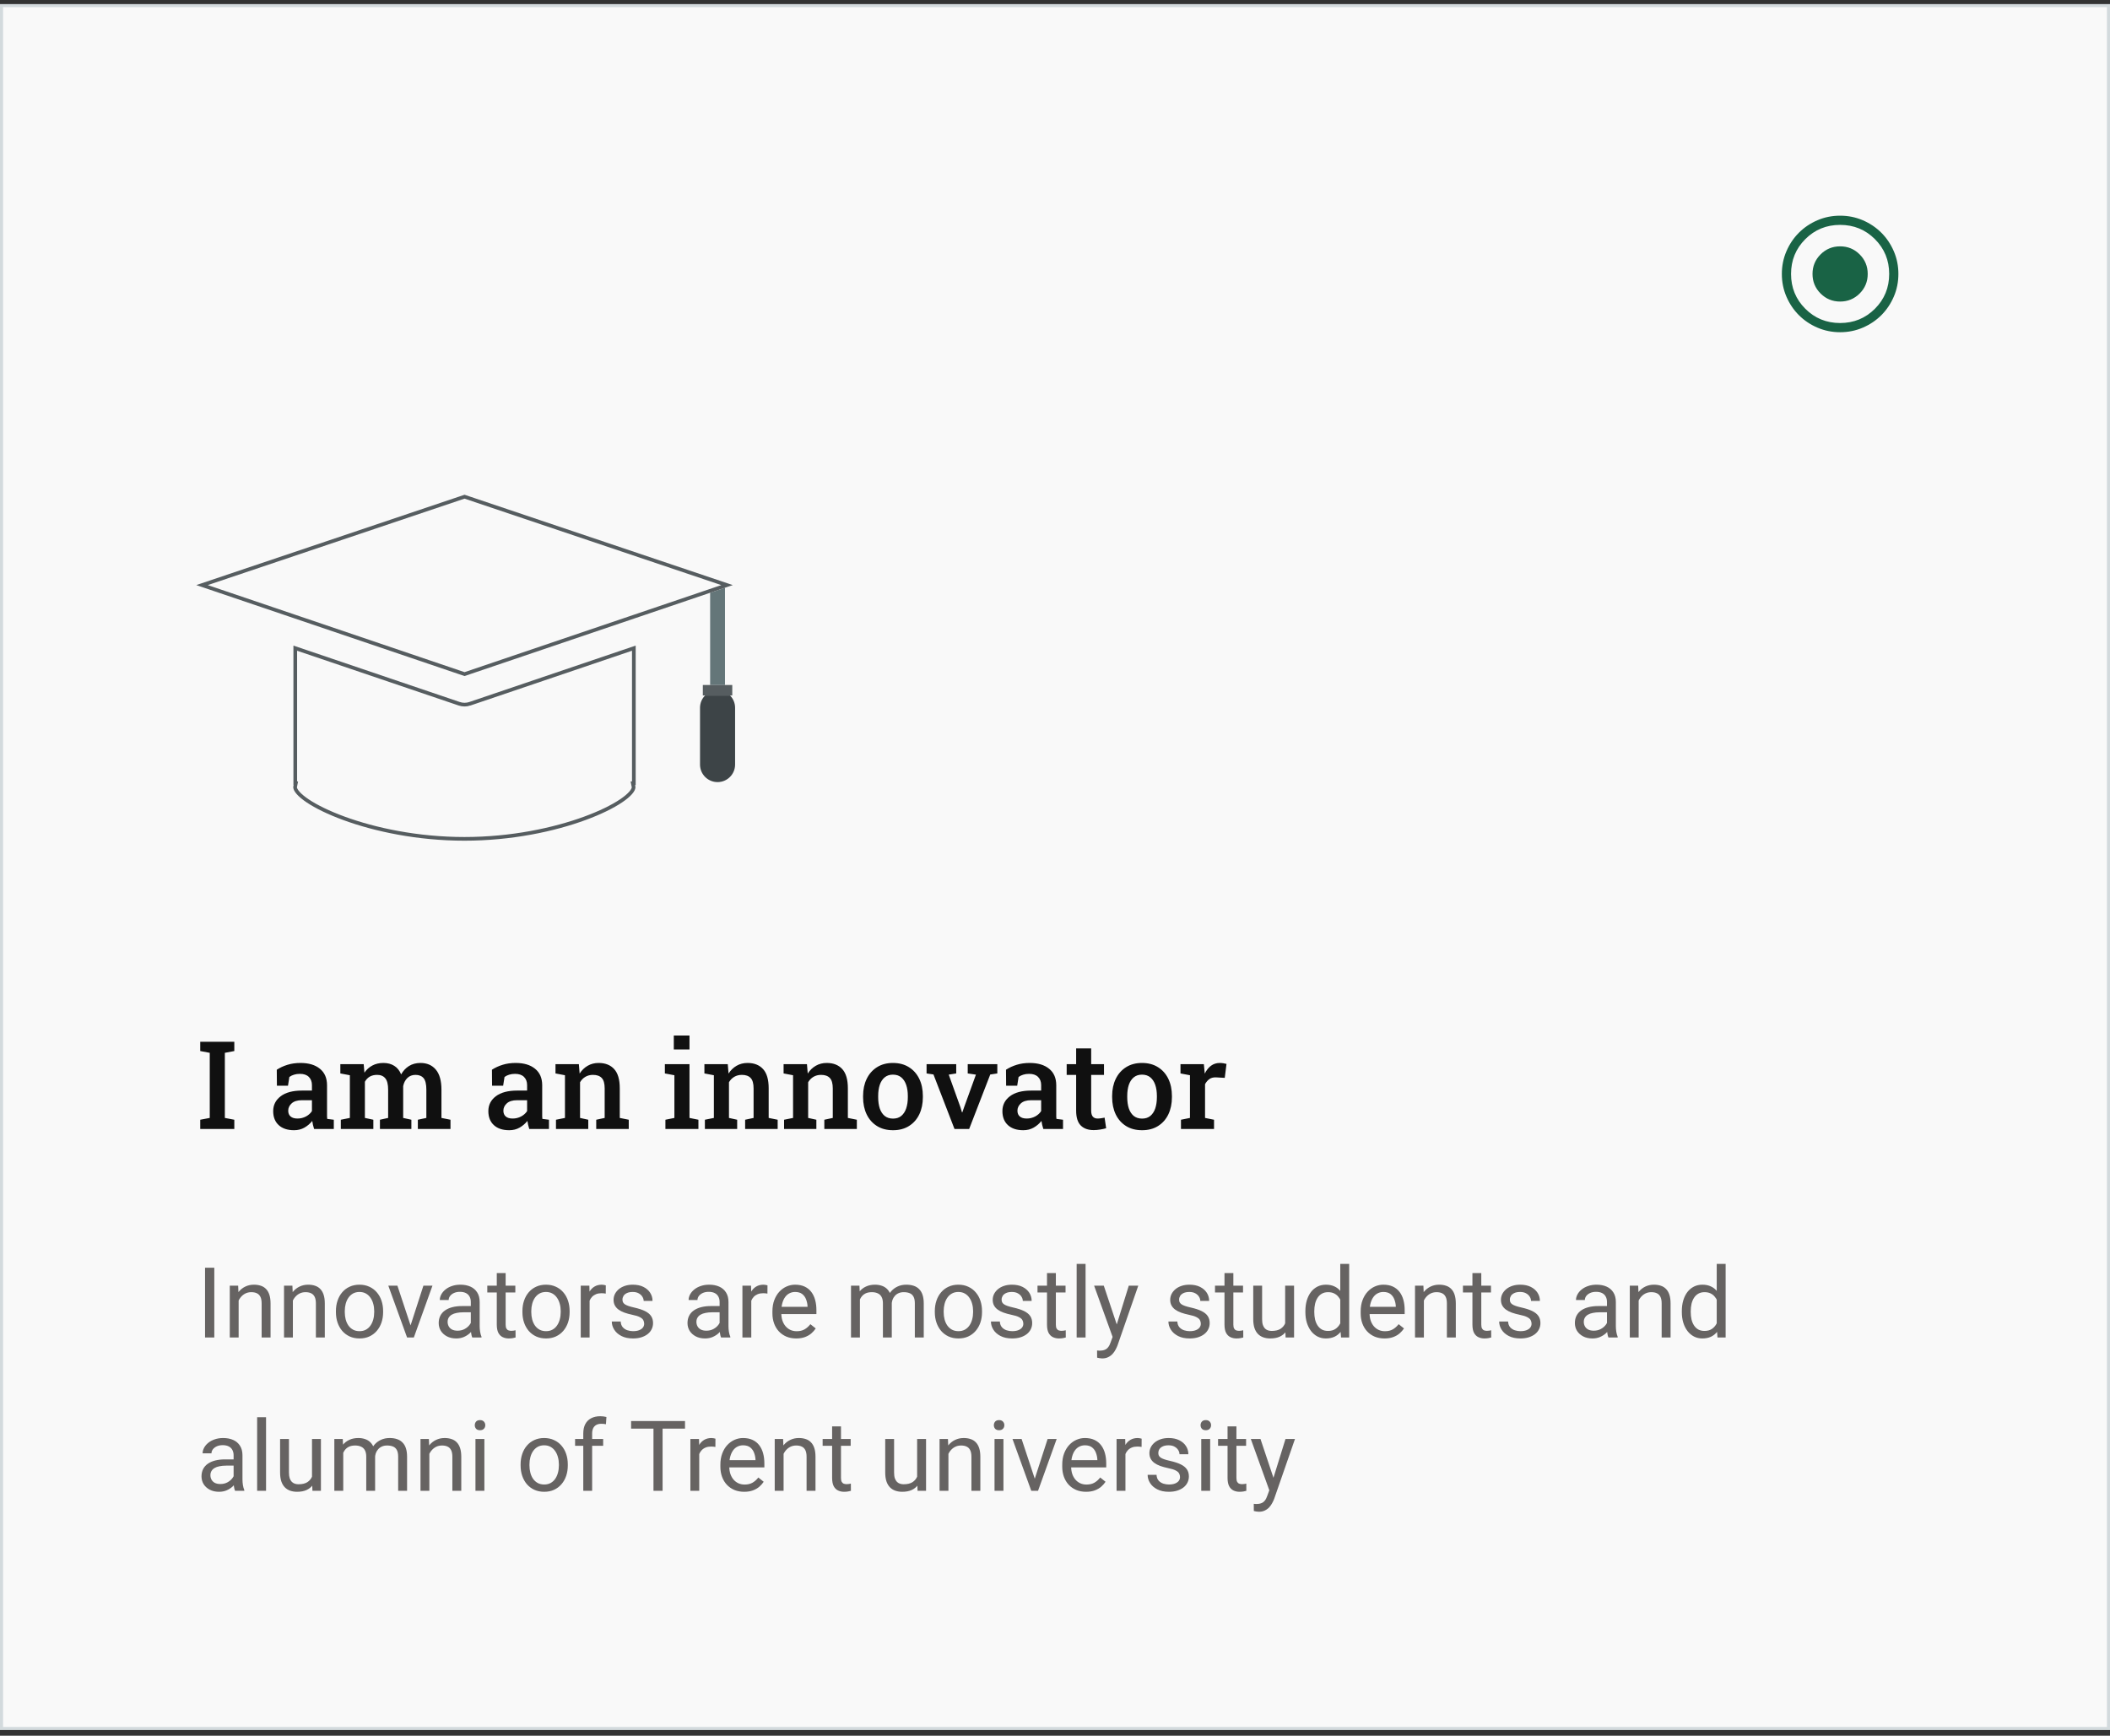 <svg width="344" height="283" viewBox="0 0 344 283" fill="none" xmlns="http://www.w3.org/2000/svg">
<rect x="0" y="0" width="344" height="283" fill="#333333" stroke="none"/>
<rect x="0.25" y="0.916" width="343.5" height="280.904" fill="#F9F9F9"/>
<rect x="0.25" y="0.916" width="343.5" height="280.904" stroke="#D3DADD" stroke-width="0.5"/>
<path d="M300 49.166C301.249 49.166 302.311 48.728 303.187 47.852C304.062 46.976 304.5 45.914 304.5 44.666C304.5 43.417 304.062 42.355 303.187 41.479C302.311 40.603 301.249 40.166 300 40.166C298.751 40.166 297.689 40.603 296.813 41.479C295.938 42.355 295.5 43.417 295.5 44.666C295.5 45.914 295.938 46.976 296.813 47.852C297.689 48.728 298.751 49.166 300 49.166ZM300.002 54.166C298.688 54.166 297.453 53.916 296.297 53.417C295.14 52.919 294.135 52.242 293.28 51.387C292.424 50.532 291.747 49.527 291.248 48.371C290.749 47.216 290.5 45.981 290.5 44.667C290.5 43.353 290.749 42.118 291.248 40.962C291.747 39.806 292.423 38.8 293.278 37.945C294.133 37.09 295.138 36.413 296.294 35.914C297.45 35.415 298.684 35.166 299.998 35.166C301.312 35.166 302.547 35.415 303.703 35.913C304.86 36.412 305.865 37.089 306.72 37.944C307.576 38.799 308.253 39.804 308.752 40.959C309.251 42.115 309.5 43.35 309.5 44.664C309.5 45.978 309.251 47.213 308.752 48.369C308.253 49.525 307.577 50.531 306.722 51.386C305.867 52.241 304.862 52.918 303.706 53.417C302.55 53.916 301.316 54.166 300.002 54.166ZM300 52.666C302.233 52.666 304.125 51.891 305.675 50.34C307.225 48.791 308 46.899 308 44.666C308 42.432 307.225 40.541 305.675 38.99C304.125 37.441 302.233 36.666 300 36.666C297.767 36.666 295.875 37.441 294.325 38.99C292.775 40.541 292 42.432 292 44.666C292 46.899 292.775 48.791 294.325 50.34C295.875 51.891 297.767 52.666 300 52.666Z" fill="#196345"/>
<path d="M118.197 111.683V95.826L115.775 96.647V111.683H118.197Z" fill="#647679"/>
<path d="M48.138 127.708V105.678L74.864 114.741C74.865 114.741 74.865 114.741 74.865 114.741C75.147 114.839 75.444 114.886 75.738 114.886C76.031 114.886 76.326 114.838 76.608 114.742C76.608 114.741 76.608 114.741 76.609 114.741L103.337 105.678V127.708H103.174L103.247 128.068L103.304 128.348C103.294 128.575 103.154 128.886 102.813 129.276C102.465 129.674 101.94 130.115 101.248 130.58C99.863 131.51 97.846 132.509 95.338 133.428C90.325 135.266 83.388 136.769 75.722 136.769C68.054 136.769 61.11 135.266 56.088 133.428C53.576 132.509 51.554 131.51 50.167 130.58C49.472 130.115 48.947 129.673 48.598 129.276C48.255 128.886 48.115 128.574 48.105 128.347L48.161 128.066L48.231 127.708H48.138Z" stroke="#565D60" stroke-width="0.6"/>
<path d="M32.937 95.395L75.736 80.982L118.533 95.395L118.099 95.542L115.678 96.363L115.678 96.363L103.539 100.48L75.736 109.908L47.932 100.48L47.932 100.48L32.937 95.395Z" stroke="#565D60" stroke-width="0.6"/>
<path d="M114.125 115.398V124.656C114.125 126.235 115.404 127.516 116.985 127.516C118.565 127.516 119.845 126.235 119.845 124.656V115.398C119.845 114.616 119.53 113.908 119.022 113.392H114.95C114.442 113.908 114.125 114.616 114.125 115.398Z" fill="#3D4447"/>
<path d="M114.584 111.683V113.392H114.949H119.021H119.384V111.683H118.195H115.774H114.584Z" fill="#565D60"/>
<path d="M32.645 184.069V182.565L34.197 182.272V171.657L32.645 171.364V169.851H38.201V171.364L36.658 171.657V182.272L38.201 182.565V184.069H32.645ZM47.947 184.274C46.873 184.274 46.036 183.998 45.438 183.444C44.839 182.891 44.539 182.129 44.539 181.159C44.539 180.163 44.946 179.356 45.76 178.737C46.574 178.119 47.736 177.81 49.246 177.81H50.857V176.921C50.857 176.361 50.688 175.915 50.35 175.583C50.018 175.251 49.533 175.085 48.895 175.085C48.53 175.085 48.208 175.131 47.928 175.222C47.648 175.306 47.397 175.43 47.176 175.593L46.951 177.019H45.145L45.125 174.411C45.646 174.073 46.225 173.806 46.863 173.61C47.501 173.409 48.211 173.308 48.992 173.308C50.333 173.308 51.388 173.623 52.156 174.255C52.931 174.88 53.318 175.778 53.318 176.95V181.608C53.318 181.752 53.318 181.892 53.318 182.028C53.325 182.165 53.335 182.299 53.348 182.429L54.422 182.565V184.069H51.209C51.144 183.841 51.082 183.62 51.023 183.405C50.971 183.19 50.932 182.976 50.906 182.761C50.555 183.203 50.128 183.568 49.627 183.854C49.132 184.134 48.572 184.274 47.947 184.274ZM48.504 182.37C48.999 182.37 49.461 182.256 49.891 182.028C50.32 181.794 50.643 181.501 50.857 181.149V179.382H49.217C48.481 179.382 47.925 179.554 47.547 179.899C47.176 180.238 46.99 180.635 46.99 181.091C46.99 181.501 47.12 181.817 47.381 182.038C47.641 182.259 48.016 182.37 48.504 182.37ZM55.565 184.069V182.565L57.039 182.272V175.31L55.486 175.017V173.503H59.295L59.412 174.89C59.757 174.388 60.187 174.001 60.701 173.728C61.222 173.448 61.824 173.308 62.508 173.308C63.198 173.308 63.787 173.464 64.275 173.776C64.77 174.082 65.144 174.548 65.398 175.173C65.724 174.593 66.15 174.138 66.678 173.806C67.212 173.474 67.837 173.308 68.553 173.308C69.614 173.308 70.447 173.669 71.053 174.392C71.665 175.114 71.971 176.208 71.971 177.673V182.272L73.445 182.565V184.069H68.123V182.565L69.51 182.272V177.663C69.51 176.771 69.36 176.146 69.061 175.788C68.761 175.43 68.322 175.251 67.742 175.251C67.202 175.251 66.756 175.424 66.404 175.769C66.059 176.114 65.835 176.553 65.731 177.087V182.272L67.068 182.565V184.069H61.941V182.565L63.279 182.272V177.663C63.279 176.804 63.126 176.188 62.82 175.817C62.514 175.44 62.072 175.251 61.492 175.251C61.01 175.251 60.603 175.349 60.272 175.544C59.946 175.739 59.685 176.016 59.49 176.374V182.272L60.867 182.565V184.069H55.565ZM83.025 184.274C81.951 184.274 81.115 183.998 80.516 183.444C79.917 182.891 79.617 182.129 79.617 181.159C79.617 180.163 80.024 179.356 80.838 178.737C81.652 178.119 82.814 177.81 84.324 177.81H85.936V176.921C85.936 176.361 85.766 175.915 85.428 175.583C85.096 175.251 84.611 175.085 83.973 175.085C83.608 175.085 83.286 175.131 83.006 175.222C82.726 175.306 82.475 175.43 82.254 175.593L82.029 177.019H80.223L80.203 174.411C80.724 174.073 81.303 173.806 81.941 173.61C82.579 173.409 83.289 173.308 84.07 173.308C85.412 173.308 86.466 173.623 87.234 174.255C88.009 174.88 88.397 175.778 88.397 176.95V181.608C88.397 181.752 88.397 181.892 88.397 182.028C88.403 182.165 88.413 182.299 88.426 182.429L89.5 182.565V184.069H86.287C86.222 183.841 86.16 183.62 86.102 183.405C86.049 183.19 86.01 182.976 85.984 182.761C85.633 183.203 85.206 183.568 84.705 183.854C84.21 184.134 83.65 184.274 83.025 184.274ZM83.582 182.37C84.077 182.37 84.539 182.256 84.969 182.028C85.398 181.794 85.721 181.501 85.936 181.149V179.382H84.295C83.559 179.382 83.003 179.554 82.625 179.899C82.254 180.238 82.068 180.635 82.068 181.091C82.068 181.501 82.199 181.817 82.459 182.038C82.719 182.259 83.094 182.37 83.582 182.37ZM90.643 184.069V182.565L92.107 182.272V175.31L90.564 175.017V173.503H94.373L94.5 175.036C94.852 174.489 95.288 174.066 95.809 173.767C96.336 173.461 96.932 173.308 97.596 173.308C98.683 173.308 99.529 173.643 100.135 174.313C100.74 174.978 101.043 176.019 101.043 177.438V182.272L102.508 182.565V184.069H97.205V182.565L98.582 182.272V177.458C98.582 176.657 98.422 176.091 98.103 175.759C97.784 175.42 97.309 175.251 96.678 175.251C96.203 175.251 95.786 175.358 95.428 175.573C95.076 175.782 94.79 176.075 94.568 176.452V182.272L95.906 182.565V184.069H90.643ZM108.484 184.069V182.565L109.949 182.272V175.31L108.396 175.017V173.503H112.41V182.272L113.865 182.565V184.069H108.484ZM109.852 171.11V168.835H112.41V171.11H109.852ZM114.92 184.069V182.565L116.385 182.272V175.31L114.842 175.017V173.503H118.65L118.777 175.036C119.129 174.489 119.565 174.066 120.086 173.767C120.613 173.461 121.209 173.308 121.873 173.308C122.96 173.308 123.807 173.643 124.412 174.313C125.018 174.978 125.32 176.019 125.32 177.438V182.272L126.785 182.565V184.069H121.482V182.565L122.859 182.272V177.458C122.859 176.657 122.7 176.091 122.381 175.759C122.062 175.42 121.587 175.251 120.955 175.251C120.48 175.251 120.063 175.358 119.705 175.573C119.354 175.782 119.067 176.075 118.846 176.452V182.272L120.184 182.565V184.069H114.92ZM127.83 184.069V182.565L129.295 182.272V175.31L127.752 175.017V173.503H131.561L131.688 175.036C132.039 174.489 132.475 174.066 132.996 173.767C133.523 173.461 134.119 173.308 134.783 173.308C135.87 173.308 136.717 173.643 137.322 174.313C137.928 174.978 138.23 176.019 138.23 177.438V182.272L139.695 182.565V184.069H134.393V182.565L135.77 182.272V177.458C135.77 176.657 135.61 176.091 135.291 175.759C134.972 175.42 134.497 175.251 133.865 175.251C133.39 175.251 132.973 175.358 132.615 175.573C132.264 175.782 131.977 176.075 131.756 176.452V182.272L133.094 182.565V184.069H127.83ZM145.594 184.274C144.578 184.274 143.706 184.047 142.977 183.591C142.247 183.135 141.688 182.504 141.297 181.696C140.906 180.882 140.711 179.948 140.711 178.894V178.688C140.711 177.64 140.906 176.713 141.297 175.905C141.688 175.098 142.247 174.463 142.977 174.001C143.706 173.539 144.572 173.308 145.574 173.308C146.59 173.308 147.462 173.539 148.191 174.001C148.921 174.457 149.48 175.088 149.871 175.896C150.262 176.703 150.457 177.634 150.457 178.688V178.894C150.457 179.948 150.262 180.882 149.871 181.696C149.48 182.504 148.921 183.135 148.191 183.591C147.469 184.047 146.603 184.274 145.594 184.274ZM145.594 182.38C146.141 182.38 146.59 182.233 146.941 181.94C147.299 181.641 147.566 181.231 147.742 180.71C147.918 180.183 148.006 179.577 148.006 178.894V178.688C148.006 178.011 147.918 177.412 147.742 176.892C147.566 176.371 147.299 175.961 146.941 175.661C146.583 175.362 146.128 175.212 145.574 175.212C145.034 175.212 144.585 175.362 144.227 175.661C143.868 175.961 143.602 176.371 143.426 176.892C143.257 177.412 143.172 178.011 143.172 178.688V178.894C143.172 179.577 143.257 180.183 143.426 180.71C143.602 181.231 143.868 181.641 144.227 181.94C144.591 182.233 145.047 182.38 145.594 182.38ZM155.613 184.069L152.186 175.183L151.062 175.017V173.503H155.896V175.017L154.676 175.212L156.58 180.515L156.834 181.354H156.893L157.186 180.515L159.109 175.212L157.771 175.017V173.503H162.596V175.017L161.443 175.192L158.006 184.069H155.613ZM166.834 184.274C165.76 184.274 164.923 183.998 164.324 183.444C163.725 182.891 163.426 182.129 163.426 181.159C163.426 180.163 163.833 179.356 164.646 178.737C165.46 178.119 166.622 177.81 168.133 177.81H169.744V176.921C169.744 176.361 169.575 175.915 169.236 175.583C168.904 175.251 168.419 175.085 167.781 175.085C167.417 175.085 167.094 175.131 166.814 175.222C166.535 175.306 166.284 175.43 166.062 175.593L165.838 177.019H164.031L164.012 174.411C164.533 174.073 165.112 173.806 165.75 173.61C166.388 173.409 167.098 173.308 167.879 173.308C169.22 173.308 170.275 173.623 171.043 174.255C171.818 174.88 172.205 175.778 172.205 176.95V181.608C172.205 181.752 172.205 181.892 172.205 182.028C172.212 182.165 172.221 182.299 172.234 182.429L173.309 182.565V184.069H170.096C170.031 183.841 169.969 183.62 169.91 183.405C169.858 183.19 169.819 182.976 169.793 182.761C169.441 183.203 169.015 183.568 168.514 183.854C168.019 184.134 167.459 184.274 166.834 184.274ZM167.391 182.37C167.885 182.37 168.348 182.256 168.777 182.028C169.207 181.794 169.529 181.501 169.744 181.149V179.382H168.104C167.368 179.382 166.811 179.554 166.434 179.899C166.062 180.238 165.877 180.635 165.877 181.091C165.877 181.501 166.007 181.817 166.268 182.038C166.528 182.259 166.902 182.37 167.391 182.37ZM178.299 184.255C177.4 184.255 176.701 184.004 176.199 183.503C175.698 182.995 175.447 182.188 175.447 181.081V175.261H173.904V173.503H175.447V170.935H177.898V173.503H179.988V175.261H177.898V181.081C177.898 181.53 177.99 181.859 178.172 182.067C178.361 182.269 178.615 182.37 178.934 182.37C179.116 182.37 179.318 182.354 179.539 182.321C179.767 182.289 179.949 182.256 180.086 182.224L180.34 183.952C180.053 184.037 179.725 184.108 179.354 184.167C178.989 184.226 178.637 184.255 178.299 184.255ZM186.199 184.274C185.184 184.274 184.311 184.047 183.582 183.591C182.853 183.135 182.293 182.504 181.902 181.696C181.512 180.882 181.316 179.948 181.316 178.894V178.688C181.316 177.64 181.512 176.713 181.902 175.905C182.293 175.098 182.853 174.463 183.582 174.001C184.311 173.539 185.177 173.308 186.18 173.308C187.195 173.308 188.068 173.539 188.797 174.001C189.526 174.457 190.086 175.088 190.477 175.896C190.867 176.703 191.062 177.634 191.062 178.688V178.894C191.062 179.948 190.867 180.882 190.477 181.696C190.086 182.504 189.526 183.135 188.797 183.591C188.074 184.047 187.208 184.274 186.199 184.274ZM186.199 182.38C186.746 182.38 187.195 182.233 187.547 181.94C187.905 181.641 188.172 181.231 188.348 180.71C188.523 180.183 188.611 179.577 188.611 178.894V178.688C188.611 178.011 188.523 177.412 188.348 176.892C188.172 176.371 187.905 175.961 187.547 175.661C187.189 175.362 186.733 175.212 186.18 175.212C185.639 175.212 185.19 175.362 184.832 175.661C184.474 175.961 184.207 176.371 184.031 176.892C183.862 177.412 183.777 178.011 183.777 178.688V178.894C183.777 179.577 183.862 180.183 184.031 180.71C184.207 181.231 184.474 181.641 184.832 181.94C185.197 182.233 185.652 182.38 186.199 182.38ZM192.537 184.069V182.565L194.002 182.272V175.31L192.459 175.017V173.503H196.268L196.395 174.831L196.414 175.046C196.694 174.486 197.036 174.056 197.439 173.757C197.85 173.457 198.328 173.308 198.875 173.308C199.057 173.308 199.249 173.324 199.451 173.356C199.66 173.389 199.829 173.425 199.959 173.464L199.676 175.739L198.299 175.661C197.85 175.635 197.479 175.723 197.186 175.925C196.899 176.127 196.658 176.407 196.463 176.765V182.272L197.928 182.565V184.069H192.537Z" fill="#101010"/>
<path d="M34.938 206.694V218.069H33.43V206.694H34.938ZM38.906 211.421V218.069H37.461V209.616H38.828L38.906 211.421ZM38.562 213.522L37.961 213.499C37.966 212.921 38.052 212.387 38.219 211.897C38.385 211.403 38.62 210.973 38.922 210.608C39.224 210.244 39.583 209.963 40 209.765C40.422 209.562 40.888 209.46 41.398 209.46C41.815 209.46 42.19 209.517 42.523 209.632C42.857 209.741 43.141 209.918 43.375 210.163C43.615 210.408 43.797 210.726 43.922 211.116C44.047 211.502 44.109 211.973 44.109 212.53V218.069H42.656V212.515C42.656 212.072 42.591 211.718 42.461 211.452C42.331 211.181 42.141 210.986 41.891 210.866C41.641 210.741 41.333 210.679 40.969 210.679C40.609 210.679 40.281 210.754 39.984 210.905C39.693 211.056 39.44 211.265 39.227 211.53C39.018 211.796 38.854 212.101 38.734 212.444C38.62 212.783 38.562 213.142 38.562 213.522ZM47.75 211.421V218.069H46.305V209.616H47.672L47.75 211.421ZM47.406 213.522L46.805 213.499C46.81 212.921 46.896 212.387 47.062 211.897C47.229 211.403 47.464 210.973 47.766 210.608C48.068 210.244 48.427 209.963 48.844 209.765C49.266 209.562 49.732 209.46 50.242 209.46C50.659 209.46 51.034 209.517 51.367 209.632C51.7 209.741 51.984 209.918 52.219 210.163C52.458 210.408 52.641 210.726 52.766 211.116C52.891 211.502 52.953 211.973 52.953 212.53V218.069H51.5V212.515C51.5 212.072 51.435 211.718 51.305 211.452C51.175 211.181 50.984 210.986 50.734 210.866C50.484 210.741 50.177 210.679 49.812 210.679C49.453 210.679 49.125 210.754 48.828 210.905C48.536 211.056 48.284 211.265 48.07 211.53C47.862 211.796 47.698 212.101 47.578 212.444C47.464 212.783 47.406 213.142 47.406 213.522ZM54.766 213.937V213.757C54.766 213.147 54.854 212.582 55.031 212.062C55.208 211.535 55.464 211.08 55.797 210.694C56.13 210.304 56.534 210.002 57.008 209.788C57.482 209.569 58.013 209.46 58.602 209.46C59.195 209.46 59.729 209.569 60.203 209.788C60.682 210.002 61.089 210.304 61.422 210.694C61.76 211.08 62.018 211.535 62.195 212.062C62.372 212.582 62.461 213.147 62.461 213.757V213.937C62.461 214.546 62.372 215.111 62.195 215.632C62.018 216.153 61.76 216.608 61.422 216.999C61.089 217.384 60.685 217.687 60.211 217.905C59.742 218.119 59.211 218.226 58.617 218.226C58.023 218.226 57.49 218.119 57.016 217.905C56.542 217.687 56.135 217.384 55.797 216.999C55.464 216.608 55.208 216.153 55.031 215.632C54.854 215.111 54.766 214.546 54.766 213.937ZM56.211 213.757V213.937C56.211 214.358 56.26 214.757 56.359 215.132C56.458 215.502 56.607 215.83 56.805 216.116C57.008 216.403 57.26 216.629 57.562 216.796C57.865 216.957 58.216 217.038 58.617 217.038C59.013 217.038 59.359 216.957 59.656 216.796C59.958 216.629 60.208 216.403 60.406 216.116C60.604 215.83 60.753 215.502 60.852 215.132C60.956 214.757 61.008 214.358 61.008 213.937V213.757C61.008 213.34 60.956 212.947 60.852 212.577C60.753 212.202 60.602 211.871 60.398 211.585C60.2 211.293 59.95 211.064 59.648 210.897C59.352 210.731 59.003 210.647 58.602 210.647C58.206 210.647 57.857 210.731 57.555 210.897C57.258 211.064 57.008 211.293 56.805 211.585C56.607 211.871 56.458 212.202 56.359 212.577C56.26 212.947 56.211 213.34 56.211 213.757ZM66.719 216.765L69.031 209.616H70.508L67.469 218.069H66.5L66.719 216.765ZM64.789 209.616L67.172 216.804L67.336 218.069H66.367L63.305 209.616H64.789ZM76.758 216.624V212.272C76.758 211.939 76.69 211.65 76.555 211.405C76.424 211.155 76.227 210.963 75.961 210.827C75.695 210.692 75.367 210.624 74.977 210.624C74.612 210.624 74.292 210.687 74.016 210.812C73.745 210.937 73.531 211.101 73.375 211.304C73.224 211.507 73.148 211.726 73.148 211.96H71.703C71.703 211.658 71.781 211.358 71.938 211.062C72.094 210.765 72.318 210.496 72.609 210.257C72.906 210.012 73.26 209.819 73.672 209.679C74.088 209.533 74.552 209.46 75.062 209.46C75.677 209.46 76.219 209.564 76.688 209.772C77.162 209.981 77.531 210.296 77.797 210.718C78.068 211.134 78.203 211.658 78.203 212.288V216.226C78.203 216.507 78.227 216.806 78.273 217.124C78.326 217.442 78.401 217.715 78.5 217.944V218.069H76.992C76.919 217.903 76.862 217.681 76.82 217.405C76.779 217.124 76.758 216.864 76.758 216.624ZM77.008 212.944L77.023 213.96H75.562C75.151 213.96 74.784 213.994 74.461 214.062C74.138 214.124 73.867 214.22 73.648 214.351C73.43 214.481 73.263 214.645 73.148 214.843C73.034 215.035 72.977 215.262 72.977 215.522C72.977 215.788 73.037 216.03 73.156 216.249C73.276 216.468 73.456 216.642 73.695 216.772C73.94 216.897 74.24 216.96 74.594 216.96C75.037 216.96 75.427 216.866 75.766 216.679C76.104 216.491 76.372 216.262 76.57 215.991C76.773 215.72 76.883 215.457 76.898 215.202L77.516 215.897C77.479 216.116 77.38 216.358 77.219 216.624C77.057 216.89 76.841 217.145 76.57 217.39C76.305 217.629 75.987 217.83 75.617 217.991C75.253 218.147 74.841 218.226 74.383 218.226C73.81 218.226 73.307 218.114 72.875 217.89C72.448 217.666 72.115 217.366 71.875 216.991C71.641 216.611 71.523 216.187 71.523 215.718C71.523 215.265 71.612 214.866 71.789 214.522C71.966 214.174 72.221 213.884 72.555 213.655C72.888 213.421 73.289 213.244 73.758 213.124C74.227 213.004 74.75 212.944 75.328 212.944H77.008ZM84.016 209.616V210.726H79.445V209.616H84.016ZM80.992 207.562H82.438V215.976C82.438 216.262 82.482 216.478 82.57 216.624C82.659 216.77 82.773 216.866 82.914 216.913C83.055 216.96 83.206 216.983 83.367 216.983C83.487 216.983 83.612 216.973 83.742 216.952C83.878 216.926 83.979 216.905 84.047 216.89L84.055 218.069C83.94 218.106 83.789 218.14 83.602 218.171C83.419 218.207 83.198 218.226 82.938 218.226C82.583 218.226 82.258 218.155 81.961 218.015C81.664 217.874 81.427 217.64 81.25 217.312C81.078 216.978 80.992 216.53 80.992 215.968V207.562ZM85.172 213.937V213.757C85.172 213.147 85.26 212.582 85.438 212.062C85.615 211.535 85.87 211.08 86.203 210.694C86.537 210.304 86.94 210.002 87.414 209.788C87.888 209.569 88.419 209.46 89.008 209.46C89.602 209.46 90.135 209.569 90.609 209.788C91.088 210.002 91.495 210.304 91.828 210.694C92.167 211.08 92.424 211.535 92.602 212.062C92.779 212.582 92.867 213.147 92.867 213.757V213.937C92.867 214.546 92.779 215.111 92.602 215.632C92.424 216.153 92.167 216.608 91.828 216.999C91.495 217.384 91.091 217.687 90.617 217.905C90.148 218.119 89.617 218.226 89.023 218.226C88.43 218.226 87.896 218.119 87.422 217.905C86.948 217.687 86.542 217.384 86.203 216.999C85.87 216.608 85.615 216.153 85.438 215.632C85.26 215.111 85.172 214.546 85.172 213.937ZM86.617 213.757V213.937C86.617 214.358 86.667 214.757 86.766 215.132C86.865 215.502 87.013 215.83 87.211 216.116C87.414 216.403 87.667 216.629 87.969 216.796C88.271 216.957 88.622 217.038 89.023 217.038C89.419 217.038 89.766 216.957 90.062 216.796C90.365 216.629 90.615 216.403 90.812 216.116C91.01 215.83 91.159 215.502 91.258 215.132C91.362 214.757 91.414 214.358 91.414 213.937V213.757C91.414 213.34 91.362 212.947 91.258 212.577C91.159 212.202 91.008 211.871 90.805 211.585C90.607 211.293 90.357 211.064 90.055 210.897C89.758 210.731 89.409 210.647 89.008 210.647C88.612 210.647 88.263 210.731 87.961 210.897C87.664 211.064 87.414 211.293 87.211 211.585C87.013 211.871 86.865 212.202 86.766 212.577C86.667 212.947 86.617 213.34 86.617 213.757ZM96.125 210.944V218.069H94.68V209.616H96.086L96.125 210.944ZM98.766 209.569L98.758 210.913C98.638 210.887 98.523 210.871 98.414 210.866C98.31 210.856 98.19 210.851 98.055 210.851C97.721 210.851 97.427 210.903 97.172 211.007C96.917 211.111 96.701 211.257 96.523 211.444C96.346 211.632 96.206 211.856 96.102 212.116C96.003 212.371 95.938 212.653 95.906 212.96L95.5 213.194C95.5 212.684 95.549 212.205 95.648 211.757C95.753 211.309 95.912 210.913 96.125 210.569C96.338 210.22 96.609 209.95 96.938 209.757C97.271 209.559 97.667 209.46 98.125 209.46C98.229 209.46 98.349 209.473 98.484 209.499C98.62 209.52 98.713 209.543 98.766 209.569ZM105.023 215.827C105.023 215.619 104.977 215.426 104.883 215.249C104.794 215.067 104.609 214.903 104.328 214.757C104.052 214.606 103.635 214.476 103.078 214.366C102.609 214.267 102.185 214.15 101.805 214.015C101.43 213.879 101.109 213.715 100.844 213.522C100.583 213.33 100.383 213.103 100.242 212.843C100.102 212.582 100.031 212.278 100.031 211.929C100.031 211.595 100.104 211.28 100.25 210.983C100.401 210.687 100.612 210.424 100.883 210.194C101.159 209.965 101.49 209.785 101.875 209.655C102.26 209.525 102.69 209.46 103.164 209.46C103.841 209.46 104.419 209.58 104.898 209.819C105.378 210.059 105.745 210.379 106 210.78C106.255 211.176 106.383 211.616 106.383 212.101H104.938C104.938 211.866 104.867 211.64 104.727 211.421C104.591 211.197 104.391 211.012 104.125 210.866C103.865 210.72 103.544 210.647 103.164 210.647C102.763 210.647 102.438 210.71 102.188 210.835C101.943 210.955 101.763 211.108 101.648 211.296C101.539 211.483 101.484 211.681 101.484 211.89C101.484 212.046 101.51 212.187 101.562 212.312C101.62 212.431 101.719 212.543 101.859 212.647C102 212.746 102.198 212.84 102.453 212.929C102.708 213.017 103.034 213.106 103.43 213.194C104.122 213.351 104.693 213.538 105.141 213.757C105.589 213.976 105.922 214.244 106.141 214.562C106.359 214.879 106.469 215.265 106.469 215.718C106.469 216.088 106.391 216.426 106.234 216.733C106.083 217.041 105.862 217.306 105.57 217.53C105.284 217.749 104.94 217.921 104.539 218.046C104.143 218.166 103.698 218.226 103.203 218.226C102.458 218.226 101.828 218.093 101.312 217.827C100.797 217.562 100.406 217.218 100.141 216.796C99.875 216.374 99.742 215.929 99.742 215.46H101.195C101.216 215.856 101.331 216.171 101.539 216.405C101.747 216.634 102.003 216.799 102.305 216.897C102.607 216.991 102.906 217.038 103.203 217.038C103.599 217.038 103.93 216.986 104.195 216.882C104.466 216.778 104.672 216.634 104.812 216.452C104.953 216.27 105.023 216.062 105.023 215.827ZM117.32 216.624V212.272C117.32 211.939 117.253 211.65 117.117 211.405C116.987 211.155 116.789 210.963 116.523 210.827C116.258 210.692 115.93 210.624 115.539 210.624C115.174 210.624 114.854 210.687 114.578 210.812C114.307 210.937 114.094 211.101 113.938 211.304C113.786 211.507 113.711 211.726 113.711 211.96H112.266C112.266 211.658 112.344 211.358 112.5 211.062C112.656 210.765 112.88 210.496 113.172 210.257C113.469 210.012 113.823 209.819 114.234 209.679C114.651 209.533 115.115 209.46 115.625 209.46C116.24 209.46 116.781 209.564 117.25 209.772C117.724 209.981 118.094 210.296 118.359 210.718C118.63 211.134 118.766 211.658 118.766 212.288V216.226C118.766 216.507 118.789 216.806 118.836 217.124C118.888 217.442 118.964 217.715 119.062 217.944V218.069H117.555C117.482 217.903 117.424 217.681 117.383 217.405C117.341 217.124 117.32 216.864 117.32 216.624ZM117.57 212.944L117.586 213.96H116.125C115.714 213.96 115.346 213.994 115.023 214.062C114.701 214.124 114.43 214.22 114.211 214.351C113.992 214.481 113.826 214.645 113.711 214.843C113.596 215.035 113.539 215.262 113.539 215.522C113.539 215.788 113.599 216.03 113.719 216.249C113.839 216.468 114.018 216.642 114.258 216.772C114.503 216.897 114.802 216.96 115.156 216.96C115.599 216.96 115.99 216.866 116.328 216.679C116.667 216.491 116.935 216.262 117.133 215.991C117.336 215.72 117.445 215.457 117.461 215.202L118.078 215.897C118.042 216.116 117.943 216.358 117.781 216.624C117.62 216.89 117.404 217.145 117.133 217.39C116.867 217.629 116.549 217.83 116.18 217.991C115.815 218.147 115.404 218.226 114.945 218.226C114.372 218.226 113.87 218.114 113.438 217.89C113.01 217.666 112.677 217.366 112.438 216.991C112.203 216.611 112.086 216.187 112.086 215.718C112.086 215.265 112.174 214.866 112.352 214.522C112.529 214.174 112.784 213.884 113.117 213.655C113.451 213.421 113.852 213.244 114.32 213.124C114.789 213.004 115.312 212.944 115.891 212.944H117.57ZM122.484 210.944V218.069H121.039V209.616H122.445L122.484 210.944ZM125.125 209.569L125.117 210.913C124.997 210.887 124.883 210.871 124.773 210.866C124.669 210.856 124.549 210.851 124.414 210.851C124.081 210.851 123.786 210.903 123.531 211.007C123.276 211.111 123.06 211.257 122.883 211.444C122.706 211.632 122.565 211.856 122.461 212.116C122.362 212.371 122.297 212.653 122.266 212.96L121.859 213.194C121.859 212.684 121.909 212.205 122.008 211.757C122.112 211.309 122.271 210.913 122.484 210.569C122.698 210.22 122.969 209.95 123.297 209.757C123.63 209.559 124.026 209.46 124.484 209.46C124.589 209.46 124.708 209.473 124.844 209.499C124.979 209.52 125.073 209.543 125.125 209.569ZM129.812 218.226C129.224 218.226 128.69 218.127 128.211 217.929C127.737 217.726 127.328 217.442 126.984 217.077C126.646 216.713 126.385 216.28 126.203 215.78C126.021 215.28 125.93 214.733 125.93 214.14V213.812C125.93 213.124 126.031 212.512 126.234 211.976C126.438 211.434 126.714 210.976 127.062 210.601C127.411 210.226 127.807 209.942 128.25 209.749C128.693 209.556 129.151 209.46 129.625 209.46C130.229 209.46 130.75 209.564 131.188 209.772C131.63 209.981 131.992 210.272 132.273 210.647C132.555 211.017 132.763 211.455 132.898 211.96C133.034 212.46 133.102 213.007 133.102 213.601V214.249H126.789V213.069H131.656V212.96C131.635 212.585 131.557 212.22 131.422 211.866C131.292 211.512 131.083 211.22 130.797 210.991C130.51 210.762 130.12 210.647 129.625 210.647C129.297 210.647 128.995 210.718 128.719 210.858C128.443 210.994 128.206 211.197 128.008 211.468C127.81 211.739 127.656 212.069 127.547 212.46C127.438 212.851 127.383 213.301 127.383 213.812V214.14C127.383 214.541 127.438 214.918 127.547 215.272C127.661 215.621 127.826 215.929 128.039 216.194C128.258 216.46 128.521 216.668 128.828 216.819C129.141 216.97 129.495 217.046 129.891 217.046C130.401 217.046 130.833 216.942 131.188 216.733C131.542 216.525 131.852 216.246 132.117 215.897L132.992 216.593C132.81 216.869 132.578 217.132 132.297 217.382C132.016 217.632 131.669 217.835 131.258 217.991C130.852 218.147 130.37 218.226 129.812 218.226ZM140.195 211.296V218.069H138.742V209.616H140.117L140.195 211.296ZM139.898 213.522L139.227 213.499C139.232 212.921 139.307 212.387 139.453 211.897C139.599 211.403 139.815 210.973 140.102 210.608C140.388 210.244 140.745 209.963 141.172 209.765C141.599 209.562 142.094 209.46 142.656 209.46C143.052 209.46 143.417 209.517 143.75 209.632C144.083 209.741 144.372 209.916 144.617 210.155C144.862 210.395 145.052 210.702 145.188 211.077C145.323 211.452 145.391 211.905 145.391 212.437V218.069H143.945V212.507C143.945 212.064 143.87 211.71 143.719 211.444C143.573 211.179 143.365 210.986 143.094 210.866C142.823 210.741 142.505 210.679 142.141 210.679C141.714 210.679 141.357 210.754 141.07 210.905C140.784 211.056 140.555 211.265 140.383 211.53C140.211 211.796 140.086 212.101 140.008 212.444C139.935 212.783 139.898 213.142 139.898 213.522ZM145.375 212.726L144.406 213.022C144.411 212.559 144.487 212.114 144.633 211.687C144.784 211.259 145 210.879 145.281 210.546C145.568 210.213 145.919 209.95 146.336 209.757C146.753 209.559 147.229 209.46 147.766 209.46C148.219 209.46 148.62 209.52 148.969 209.64C149.323 209.759 149.62 209.944 149.859 210.194C150.104 210.439 150.289 210.754 150.414 211.14C150.539 211.525 150.602 211.983 150.602 212.515V218.069H149.148V212.499C149.148 212.025 149.073 211.658 148.922 211.397C148.776 211.132 148.568 210.947 148.297 210.843C148.031 210.733 147.714 210.679 147.344 210.679C147.026 210.679 146.745 210.733 146.5 210.843C146.255 210.952 146.049 211.103 145.883 211.296C145.716 211.483 145.589 211.7 145.5 211.944C145.417 212.189 145.375 212.45 145.375 212.726ZM152.406 213.937V213.757C152.406 213.147 152.495 212.582 152.672 212.062C152.849 211.535 153.104 211.08 153.438 210.694C153.771 210.304 154.174 210.002 154.648 209.788C155.122 209.569 155.654 209.46 156.242 209.46C156.836 209.46 157.37 209.569 157.844 209.788C158.323 210.002 158.729 210.304 159.062 210.694C159.401 211.08 159.659 211.535 159.836 212.062C160.013 212.582 160.102 213.147 160.102 213.757V213.937C160.102 214.546 160.013 215.111 159.836 215.632C159.659 216.153 159.401 216.608 159.062 216.999C158.729 217.384 158.326 217.687 157.852 217.905C157.383 218.119 156.852 218.226 156.258 218.226C155.664 218.226 155.13 218.119 154.656 217.905C154.182 217.687 153.776 217.384 153.438 216.999C153.104 216.608 152.849 216.153 152.672 215.632C152.495 215.111 152.406 214.546 152.406 213.937ZM153.852 213.757V213.937C153.852 214.358 153.901 214.757 154 215.132C154.099 215.502 154.247 215.83 154.445 216.116C154.648 216.403 154.901 216.629 155.203 216.796C155.505 216.957 155.857 217.038 156.258 217.038C156.654 217.038 157 216.957 157.297 216.796C157.599 216.629 157.849 216.403 158.047 216.116C158.245 215.83 158.393 215.502 158.492 215.132C158.596 214.757 158.648 214.358 158.648 213.937V213.757C158.648 213.34 158.596 212.947 158.492 212.577C158.393 212.202 158.242 211.871 158.039 211.585C157.841 211.293 157.591 211.064 157.289 210.897C156.992 210.731 156.643 210.647 156.242 210.647C155.846 210.647 155.497 210.731 155.195 210.897C154.898 211.064 154.648 211.293 154.445 211.585C154.247 211.871 154.099 212.202 154 212.577C153.901 212.947 153.852 213.34 153.852 213.757ZM166.836 215.827C166.836 215.619 166.789 215.426 166.695 215.249C166.607 215.067 166.422 214.903 166.141 214.757C165.865 214.606 165.448 214.476 164.891 214.366C164.422 214.267 163.997 214.15 163.617 214.015C163.242 213.879 162.922 213.715 162.656 213.522C162.396 213.33 162.195 213.103 162.055 212.843C161.914 212.582 161.844 212.278 161.844 211.929C161.844 211.595 161.917 211.28 162.062 210.983C162.214 210.687 162.424 210.424 162.695 210.194C162.971 209.965 163.302 209.785 163.688 209.655C164.073 209.525 164.503 209.46 164.977 209.46C165.654 209.46 166.232 209.58 166.711 209.819C167.19 210.059 167.557 210.379 167.812 210.78C168.068 211.176 168.195 211.616 168.195 212.101H166.75C166.75 211.866 166.68 211.64 166.539 211.421C166.404 211.197 166.203 211.012 165.938 210.866C165.677 210.72 165.357 210.647 164.977 210.647C164.576 210.647 164.25 210.71 164 210.835C163.755 210.955 163.576 211.108 163.461 211.296C163.352 211.483 163.297 211.681 163.297 211.89C163.297 212.046 163.323 212.187 163.375 212.312C163.432 212.431 163.531 212.543 163.672 212.647C163.812 212.746 164.01 212.84 164.266 212.929C164.521 213.017 164.846 213.106 165.242 213.194C165.935 213.351 166.505 213.538 166.953 213.757C167.401 213.976 167.734 214.244 167.953 214.562C168.172 214.879 168.281 215.265 168.281 215.718C168.281 216.088 168.203 216.426 168.047 216.733C167.896 217.041 167.674 217.306 167.383 217.53C167.096 217.749 166.753 217.921 166.352 218.046C165.956 218.166 165.51 218.226 165.016 218.226C164.271 218.226 163.641 218.093 163.125 217.827C162.609 217.562 162.219 217.218 161.953 216.796C161.688 216.374 161.555 215.929 161.555 215.46H163.008C163.029 215.856 163.143 216.171 163.352 216.405C163.56 216.634 163.815 216.799 164.117 216.897C164.419 216.991 164.719 217.038 165.016 217.038C165.411 217.038 165.742 216.986 166.008 216.882C166.279 216.778 166.484 216.634 166.625 216.452C166.766 216.27 166.836 216.062 166.836 215.827ZM173.719 209.616V210.726H169.148V209.616H173.719ZM170.695 207.562H172.141V215.976C172.141 216.262 172.185 216.478 172.273 216.624C172.362 216.77 172.477 216.866 172.617 216.913C172.758 216.96 172.909 216.983 173.07 216.983C173.19 216.983 173.315 216.973 173.445 216.952C173.581 216.926 173.682 216.905 173.75 216.89L173.758 218.069C173.643 218.106 173.492 218.14 173.305 218.171C173.122 218.207 172.901 218.226 172.641 218.226C172.286 218.226 171.961 218.155 171.664 218.015C171.367 217.874 171.13 217.64 170.953 217.312C170.781 216.978 170.695 216.53 170.695 215.968V207.562ZM176.984 206.069V218.069H175.531V206.069H176.984ZM181.68 217.194L184.031 209.616H185.578L182.188 219.374C182.109 219.582 182.005 219.806 181.875 220.046C181.75 220.291 181.589 220.522 181.391 220.741C181.193 220.96 180.953 221.137 180.672 221.272C180.396 221.413 180.065 221.483 179.68 221.483C179.565 221.483 179.419 221.468 179.242 221.437C179.065 221.405 178.94 221.379 178.867 221.358L178.859 220.187C178.901 220.192 178.966 220.197 179.055 220.202C179.148 220.213 179.214 220.218 179.25 220.218C179.578 220.218 179.857 220.174 180.086 220.085C180.315 220.002 180.508 219.858 180.664 219.655C180.826 219.457 180.964 219.184 181.078 218.835L181.68 217.194ZM179.953 209.616L182.148 216.179L182.523 217.702L181.484 218.233L178.375 209.616H179.953ZM195.773 215.827C195.773 215.619 195.727 215.426 195.633 215.249C195.544 215.067 195.359 214.903 195.078 214.757C194.802 214.606 194.385 214.476 193.828 214.366C193.359 214.267 192.935 214.15 192.555 214.015C192.18 213.879 191.859 213.715 191.594 213.522C191.333 213.33 191.133 213.103 190.992 212.843C190.852 212.582 190.781 212.278 190.781 211.929C190.781 211.595 190.854 211.28 191 210.983C191.151 210.687 191.362 210.424 191.633 210.194C191.909 209.965 192.24 209.785 192.625 209.655C193.01 209.525 193.44 209.46 193.914 209.46C194.591 209.46 195.169 209.58 195.648 209.819C196.128 210.059 196.495 210.379 196.75 210.78C197.005 211.176 197.133 211.616 197.133 212.101H195.688C195.688 211.866 195.617 211.64 195.477 211.421C195.341 211.197 195.141 211.012 194.875 210.866C194.615 210.72 194.294 210.647 193.914 210.647C193.513 210.647 193.188 210.71 192.938 210.835C192.693 210.955 192.513 211.108 192.398 211.296C192.289 211.483 192.234 211.681 192.234 211.89C192.234 212.046 192.26 212.187 192.312 212.312C192.37 212.431 192.469 212.543 192.609 212.647C192.75 212.746 192.948 212.84 193.203 212.929C193.458 213.017 193.784 213.106 194.18 213.194C194.872 213.351 195.443 213.538 195.891 213.757C196.339 213.976 196.672 214.244 196.891 214.562C197.109 214.879 197.219 215.265 197.219 215.718C197.219 216.088 197.141 216.426 196.984 216.733C196.833 217.041 196.612 217.306 196.32 217.53C196.034 217.749 195.69 217.921 195.289 218.046C194.893 218.166 194.448 218.226 193.953 218.226C193.208 218.226 192.578 218.093 192.062 217.827C191.547 217.562 191.156 217.218 190.891 216.796C190.625 216.374 190.492 215.929 190.492 215.46H191.945C191.966 215.856 192.081 216.171 192.289 216.405C192.497 216.634 192.753 216.799 193.055 216.897C193.357 216.991 193.656 217.038 193.953 217.038C194.349 217.038 194.68 216.986 194.945 216.882C195.216 216.778 195.422 216.634 195.562 216.452C195.703 216.27 195.773 216.062 195.773 215.827ZM202.656 209.616V210.726H198.086V209.616H202.656ZM199.633 207.562H201.078V215.976C201.078 216.262 201.122 216.478 201.211 216.624C201.299 216.77 201.414 216.866 201.555 216.913C201.695 216.96 201.846 216.983 202.008 216.983C202.128 216.983 202.253 216.973 202.383 216.952C202.518 216.926 202.62 216.905 202.688 216.89L202.695 218.069C202.581 218.106 202.43 218.14 202.242 218.171C202.06 218.207 201.839 218.226 201.578 218.226C201.224 218.226 200.898 218.155 200.602 218.015C200.305 217.874 200.068 217.64 199.891 217.312C199.719 216.978 199.633 216.53 199.633 215.968V207.562ZM209.523 216.116V209.616H210.977V218.069H209.594L209.523 216.116ZM209.797 214.335L210.398 214.319C210.398 214.882 210.339 215.403 210.219 215.882C210.104 216.356 209.917 216.767 209.656 217.116C209.396 217.465 209.055 217.739 208.633 217.937C208.211 218.129 207.698 218.226 207.094 218.226C206.682 218.226 206.305 218.166 205.961 218.046C205.622 217.926 205.331 217.741 205.086 217.491C204.841 217.241 204.651 216.916 204.516 216.515C204.385 216.114 204.32 215.632 204.32 215.069V209.616H205.766V215.085C205.766 215.465 205.807 215.78 205.891 216.03C205.979 216.275 206.096 216.47 206.242 216.616C206.393 216.757 206.56 216.856 206.742 216.913C206.93 216.97 207.122 216.999 207.32 216.999C207.935 216.999 208.422 216.882 208.781 216.647C209.141 216.408 209.398 216.088 209.555 215.687C209.716 215.28 209.797 214.83 209.797 214.335ZM218.508 216.429V206.069H219.961V218.069H218.633L218.508 216.429ZM212.82 213.937V213.772C212.82 213.127 212.898 212.541 213.055 212.015C213.216 211.483 213.443 211.028 213.734 210.647C214.031 210.267 214.383 209.976 214.789 209.772C215.201 209.564 215.659 209.46 216.164 209.46C216.695 209.46 217.159 209.554 217.555 209.741C217.956 209.924 218.294 210.192 218.57 210.546C218.852 210.895 219.073 211.317 219.234 211.812C219.396 212.306 219.508 212.866 219.57 213.491V214.21C219.513 214.83 219.401 215.387 219.234 215.882C219.073 216.377 218.852 216.799 218.57 217.147C218.294 217.496 217.956 217.765 217.555 217.952C217.154 218.134 216.685 218.226 216.148 218.226C215.654 218.226 215.201 218.119 214.789 217.905C214.383 217.692 214.031 217.392 213.734 217.007C213.443 216.621 213.216 216.168 213.055 215.647C212.898 215.121 212.82 214.551 212.82 213.937ZM214.273 213.772V213.937C214.273 214.358 214.315 214.754 214.398 215.124C214.487 215.494 214.622 215.819 214.805 216.101C214.987 216.382 215.219 216.603 215.5 216.765C215.781 216.921 216.117 216.999 216.508 216.999C216.987 216.999 217.38 216.897 217.688 216.694C218 216.491 218.25 216.223 218.438 215.89C218.625 215.556 218.771 215.194 218.875 214.804V212.921C218.812 212.634 218.721 212.358 218.602 212.093C218.487 211.822 218.336 211.582 218.148 211.374C217.966 211.16 217.74 210.991 217.469 210.866C217.203 210.741 216.888 210.679 216.523 210.679C216.128 210.679 215.786 210.762 215.5 210.929C215.219 211.09 214.987 211.314 214.805 211.601C214.622 211.882 214.487 212.21 214.398 212.585C214.315 212.955 214.273 213.351 214.273 213.772ZM225.719 218.226C225.13 218.226 224.596 218.127 224.117 217.929C223.643 217.726 223.234 217.442 222.891 217.077C222.552 216.713 222.292 216.28 222.109 215.78C221.927 215.28 221.836 214.733 221.836 214.14V213.812C221.836 213.124 221.938 212.512 222.141 211.976C222.344 211.434 222.62 210.976 222.969 210.601C223.318 210.226 223.714 209.942 224.156 209.749C224.599 209.556 225.057 209.46 225.531 209.46C226.135 209.46 226.656 209.564 227.094 209.772C227.536 209.981 227.898 210.272 228.18 210.647C228.461 211.017 228.669 211.455 228.805 211.96C228.94 212.46 229.008 213.007 229.008 213.601V214.249H222.695V213.069H227.562V212.96C227.542 212.585 227.464 212.22 227.328 211.866C227.198 211.512 226.99 211.22 226.703 210.991C226.417 210.762 226.026 210.647 225.531 210.647C225.203 210.647 224.901 210.718 224.625 210.858C224.349 210.994 224.112 211.197 223.914 211.468C223.716 211.739 223.562 212.069 223.453 212.46C223.344 212.851 223.289 213.301 223.289 213.812V214.14C223.289 214.541 223.344 214.918 223.453 215.272C223.568 215.621 223.732 215.929 223.945 216.194C224.164 216.46 224.427 216.668 224.734 216.819C225.047 216.97 225.401 217.046 225.797 217.046C226.307 217.046 226.74 216.942 227.094 216.733C227.448 216.525 227.758 216.246 228.023 215.897L228.898 216.593C228.716 216.869 228.484 217.132 228.203 217.382C227.922 217.632 227.576 217.835 227.164 217.991C226.758 218.147 226.276 218.226 225.719 218.226ZM232.141 211.421V218.069H230.695V209.616H232.062L232.141 211.421ZM231.797 213.522L231.195 213.499C231.201 212.921 231.286 212.387 231.453 211.897C231.62 211.403 231.854 210.973 232.156 210.608C232.458 210.244 232.818 209.963 233.234 209.765C233.656 209.562 234.122 209.46 234.633 209.46C235.049 209.46 235.424 209.517 235.758 209.632C236.091 209.741 236.375 209.918 236.609 210.163C236.849 210.408 237.031 210.726 237.156 211.116C237.281 211.502 237.344 211.973 237.344 212.53V218.069H235.891V212.515C235.891 212.072 235.826 211.718 235.695 211.452C235.565 211.181 235.375 210.986 235.125 210.866C234.875 210.741 234.568 210.679 234.203 210.679C233.844 210.679 233.516 210.754 233.219 210.905C232.927 211.056 232.674 211.265 232.461 211.53C232.253 211.796 232.089 212.101 231.969 212.444C231.854 212.783 231.797 213.142 231.797 213.522ZM243.078 209.616V210.726H238.508V209.616H243.078ZM240.055 207.562H241.5V215.976C241.5 216.262 241.544 216.478 241.633 216.624C241.721 216.77 241.836 216.866 241.977 216.913C242.117 216.96 242.268 216.983 242.43 216.983C242.549 216.983 242.674 216.973 242.805 216.952C242.94 216.926 243.042 216.905 243.109 216.89L243.117 218.069C243.003 218.106 242.852 218.14 242.664 218.171C242.482 218.207 242.26 218.226 242 218.226C241.646 218.226 241.32 218.155 241.023 218.015C240.727 217.874 240.49 217.64 240.312 217.312C240.141 216.978 240.055 216.53 240.055 215.968V207.562ZM249.695 215.827C249.695 215.619 249.648 215.426 249.555 215.249C249.466 215.067 249.281 214.903 249 214.757C248.724 214.606 248.307 214.476 247.75 214.366C247.281 214.267 246.857 214.15 246.477 214.015C246.102 213.879 245.781 213.715 245.516 213.522C245.255 213.33 245.055 213.103 244.914 212.843C244.773 212.582 244.703 212.278 244.703 211.929C244.703 211.595 244.776 211.28 244.922 210.983C245.073 210.687 245.284 210.424 245.555 210.194C245.831 209.965 246.161 209.785 246.547 209.655C246.932 209.525 247.362 209.46 247.836 209.46C248.513 209.46 249.091 209.58 249.57 209.819C250.049 210.059 250.417 210.379 250.672 210.78C250.927 211.176 251.055 211.616 251.055 212.101H249.609C249.609 211.866 249.539 211.64 249.398 211.421C249.263 211.197 249.062 211.012 248.797 210.866C248.536 210.72 248.216 210.647 247.836 210.647C247.435 210.647 247.109 210.71 246.859 210.835C246.615 210.955 246.435 211.108 246.32 211.296C246.211 211.483 246.156 211.681 246.156 211.89C246.156 212.046 246.182 212.187 246.234 212.312C246.292 212.431 246.391 212.543 246.531 212.647C246.672 212.746 246.87 212.84 247.125 212.929C247.38 213.017 247.706 213.106 248.102 213.194C248.794 213.351 249.365 213.538 249.812 213.757C250.26 213.976 250.594 214.244 250.812 214.562C251.031 214.879 251.141 215.265 251.141 215.718C251.141 216.088 251.062 216.426 250.906 216.733C250.755 217.041 250.534 217.306 250.242 217.53C249.956 217.749 249.612 217.921 249.211 218.046C248.815 218.166 248.37 218.226 247.875 218.226C247.13 218.226 246.5 218.093 245.984 217.827C245.469 217.562 245.078 217.218 244.812 216.796C244.547 216.374 244.414 215.929 244.414 215.46H245.867C245.888 215.856 246.003 216.171 246.211 216.405C246.419 216.634 246.674 216.799 246.977 216.897C247.279 216.991 247.578 217.038 247.875 217.038C248.271 217.038 248.602 216.986 248.867 216.882C249.138 216.778 249.344 216.634 249.484 216.452C249.625 216.27 249.695 216.062 249.695 215.827ZM261.992 216.624V212.272C261.992 211.939 261.924 211.65 261.789 211.405C261.659 211.155 261.461 210.963 261.195 210.827C260.93 210.692 260.602 210.624 260.211 210.624C259.846 210.624 259.526 210.687 259.25 210.812C258.979 210.937 258.766 211.101 258.609 211.304C258.458 211.507 258.383 211.726 258.383 211.96H256.938C256.938 211.658 257.016 211.358 257.172 211.062C257.328 210.765 257.552 210.496 257.844 210.257C258.141 210.012 258.495 209.819 258.906 209.679C259.323 209.533 259.786 209.46 260.297 209.46C260.911 209.46 261.453 209.564 261.922 209.772C262.396 209.981 262.766 210.296 263.031 210.718C263.302 211.134 263.438 211.658 263.438 212.288V216.226C263.438 216.507 263.461 216.806 263.508 217.124C263.56 217.442 263.635 217.715 263.734 217.944V218.069H262.227C262.154 217.903 262.096 217.681 262.055 217.405C262.013 217.124 261.992 216.864 261.992 216.624ZM262.242 212.944L262.258 213.96H260.797C260.385 213.96 260.018 213.994 259.695 214.062C259.372 214.124 259.102 214.22 258.883 214.351C258.664 214.481 258.497 214.645 258.383 214.843C258.268 215.035 258.211 215.262 258.211 215.522C258.211 215.788 258.271 216.03 258.391 216.249C258.51 216.468 258.69 216.642 258.93 216.772C259.174 216.897 259.474 216.96 259.828 216.96C260.271 216.96 260.661 216.866 261 216.679C261.339 216.491 261.607 216.262 261.805 215.991C262.008 215.72 262.117 215.457 262.133 215.202L262.75 215.897C262.714 216.116 262.615 216.358 262.453 216.624C262.292 216.89 262.076 217.145 261.805 217.39C261.539 217.629 261.221 217.83 260.852 217.991C260.487 218.147 260.076 218.226 259.617 218.226C259.044 218.226 258.542 218.114 258.109 217.89C257.682 217.666 257.349 217.366 257.109 216.991C256.875 216.611 256.758 216.187 256.758 215.718C256.758 215.265 256.846 214.866 257.023 214.522C257.201 214.174 257.456 213.884 257.789 213.655C258.122 213.421 258.523 213.244 258.992 213.124C259.461 213.004 259.984 212.944 260.562 212.944H262.242ZM267.156 211.421V218.069H265.711V209.616H267.078L267.156 211.421ZM266.812 213.522L266.211 213.499C266.216 212.921 266.302 212.387 266.469 211.897C266.635 211.403 266.87 210.973 267.172 210.608C267.474 210.244 267.833 209.963 268.25 209.765C268.672 209.562 269.138 209.46 269.648 209.46C270.065 209.46 270.44 209.517 270.773 209.632C271.107 209.741 271.391 209.918 271.625 210.163C271.865 210.408 272.047 210.726 272.172 211.116C272.297 211.502 272.359 211.973 272.359 212.53V218.069H270.906V212.515C270.906 212.072 270.841 211.718 270.711 211.452C270.581 211.181 270.391 210.986 270.141 210.866C269.891 210.741 269.583 210.679 269.219 210.679C268.859 210.679 268.531 210.754 268.234 210.905C267.943 211.056 267.69 211.265 267.477 211.53C267.268 211.796 267.104 212.101 266.984 212.444C266.87 212.783 266.812 213.142 266.812 213.522ZM279.883 216.429V206.069H281.336V218.069H280.008L279.883 216.429ZM274.195 213.937V213.772C274.195 213.127 274.273 212.541 274.43 212.015C274.591 211.483 274.818 211.028 275.109 210.647C275.406 210.267 275.758 209.976 276.164 209.772C276.576 209.564 277.034 209.46 277.539 209.46C278.07 209.46 278.534 209.554 278.93 209.741C279.331 209.924 279.669 210.192 279.945 210.546C280.227 210.895 280.448 211.317 280.609 211.812C280.771 212.306 280.883 212.866 280.945 213.491V214.21C280.888 214.83 280.776 215.387 280.609 215.882C280.448 216.377 280.227 216.799 279.945 217.147C279.669 217.496 279.331 217.765 278.93 217.952C278.529 218.134 278.06 218.226 277.523 218.226C277.029 218.226 276.576 218.119 276.164 217.905C275.758 217.692 275.406 217.392 275.109 217.007C274.818 216.621 274.591 216.168 274.43 215.647C274.273 215.121 274.195 214.551 274.195 213.937ZM275.648 213.772V213.937C275.648 214.358 275.69 214.754 275.773 215.124C275.862 215.494 275.997 215.819 276.18 216.101C276.362 216.382 276.594 216.603 276.875 216.765C277.156 216.921 277.492 216.999 277.883 216.999C278.362 216.999 278.755 216.897 279.062 216.694C279.375 216.491 279.625 216.223 279.812 215.89C280 215.556 280.146 215.194 280.25 214.804V212.921C280.188 212.634 280.096 212.358 279.977 212.093C279.862 211.822 279.711 211.582 279.523 211.374C279.341 211.16 279.115 210.991 278.844 210.866C278.578 210.741 278.263 210.679 277.898 210.679C277.503 210.679 277.161 210.762 276.875 210.929C276.594 211.09 276.362 211.314 276.18 211.601C275.997 211.882 275.862 212.21 275.773 212.585C275.69 212.955 275.648 213.351 275.648 213.772ZM38.086 241.624V237.272C38.086 236.939 38.018 236.65 37.883 236.405C37.753 236.155 37.555 235.963 37.289 235.827C37.023 235.692 36.695 235.624 36.305 235.624C35.94 235.624 35.62 235.687 35.344 235.812C35.073 235.937 34.859 236.101 34.703 236.304C34.552 236.507 34.477 236.726 34.477 236.96H33.031C33.031 236.658 33.109 236.358 33.266 236.062C33.422 235.765 33.646 235.496 33.938 235.257C34.234 235.012 34.589 234.819 35 234.679C35.417 234.533 35.88 234.46 36.391 234.46C37.005 234.46 37.547 234.564 38.016 234.772C38.49 234.981 38.859 235.296 39.125 235.718C39.396 236.134 39.531 236.658 39.531 237.288V241.226C39.531 241.507 39.555 241.806 39.602 242.124C39.654 242.442 39.729 242.715 39.828 242.944V243.069H38.32C38.247 242.903 38.19 242.681 38.148 242.405C38.107 242.124 38.086 241.864 38.086 241.624ZM38.336 237.944L38.352 238.96H36.891C36.479 238.96 36.112 238.994 35.789 239.062C35.466 239.124 35.195 239.22 34.977 239.351C34.758 239.481 34.591 239.645 34.477 239.843C34.362 240.035 34.305 240.262 34.305 240.522C34.305 240.788 34.365 241.03 34.484 241.249C34.604 241.468 34.784 241.642 35.023 241.772C35.268 241.897 35.568 241.96 35.922 241.96C36.365 241.96 36.755 241.866 37.094 241.679C37.432 241.491 37.7 241.262 37.898 240.991C38.102 240.72 38.211 240.457 38.227 240.202L38.844 240.897C38.807 241.116 38.708 241.358 38.547 241.624C38.385 241.89 38.169 242.145 37.898 242.39C37.633 242.629 37.315 242.83 36.945 242.991C36.581 243.147 36.169 243.226 35.711 243.226C35.138 243.226 34.635 243.114 34.203 242.89C33.776 242.666 33.443 242.366 33.203 241.991C32.969 241.611 32.852 241.187 32.852 240.718C32.852 240.265 32.94 239.866 33.117 239.522C33.294 239.174 33.55 238.884 33.883 238.655C34.216 238.421 34.617 238.244 35.086 238.124C35.555 238.004 36.078 237.944 36.656 237.944H38.336ZM43.375 231.069V243.069H41.922V231.069H43.375ZM50.867 241.116V234.616H52.32V243.069H50.938L50.867 241.116ZM51.141 239.335L51.742 239.319C51.742 239.882 51.682 240.403 51.562 240.882C51.448 241.356 51.26 241.767 51 242.116C50.74 242.465 50.398 242.739 49.977 242.937C49.555 243.129 49.042 243.226 48.438 243.226C48.026 243.226 47.648 243.166 47.305 243.046C46.966 242.926 46.675 242.741 46.43 242.491C46.185 242.241 45.995 241.916 45.859 241.515C45.729 241.114 45.664 240.632 45.664 240.069V234.616H47.109V240.085C47.109 240.465 47.151 240.78 47.234 241.03C47.323 241.275 47.44 241.47 47.586 241.616C47.737 241.757 47.904 241.856 48.086 241.913C48.273 241.97 48.466 241.999 48.664 241.999C49.279 241.999 49.766 241.882 50.125 241.647C50.484 241.408 50.742 241.088 50.898 240.687C51.06 240.28 51.141 239.83 51.141 239.335ZM55.961 236.296V243.069H54.508V234.616H55.883L55.961 236.296ZM55.664 238.522L54.992 238.499C54.997 237.921 55.073 237.387 55.219 236.897C55.365 236.403 55.581 235.973 55.867 235.608C56.154 235.244 56.51 234.963 56.938 234.765C57.365 234.562 57.859 234.46 58.422 234.46C58.818 234.46 59.182 234.517 59.516 234.632C59.849 234.741 60.138 234.916 60.383 235.155C60.628 235.395 60.818 235.702 60.953 236.077C61.089 236.452 61.156 236.905 61.156 237.437V243.069H59.711V237.507C59.711 237.064 59.635 236.71 59.484 236.444C59.339 236.179 59.13 235.986 58.859 235.866C58.589 235.741 58.271 235.679 57.906 235.679C57.479 235.679 57.122 235.754 56.836 235.905C56.55 236.056 56.32 236.265 56.148 236.53C55.977 236.796 55.852 237.101 55.773 237.444C55.7 237.783 55.664 238.142 55.664 238.522ZM61.141 237.726L60.172 238.022C60.177 237.559 60.253 237.114 60.398 236.687C60.55 236.259 60.766 235.879 61.047 235.546C61.333 235.213 61.685 234.95 62.102 234.757C62.518 234.559 62.995 234.46 63.531 234.46C63.984 234.46 64.385 234.52 64.734 234.64C65.088 234.759 65.385 234.944 65.625 235.194C65.87 235.439 66.055 235.754 66.18 236.14C66.305 236.525 66.367 236.983 66.367 237.515V243.069H64.914V237.499C64.914 237.025 64.838 236.658 64.688 236.397C64.542 236.132 64.333 235.947 64.062 235.843C63.797 235.733 63.479 235.679 63.109 235.679C62.792 235.679 62.51 235.733 62.266 235.843C62.021 235.952 61.815 236.103 61.648 236.296C61.482 236.483 61.354 236.7 61.266 236.944C61.182 237.189 61.141 237.45 61.141 237.726ZM70 236.421V243.069H68.555V234.616H69.922L70 236.421ZM69.656 238.522L69.055 238.499C69.06 237.921 69.146 237.387 69.312 236.897C69.479 236.403 69.713 235.973 70.016 235.608C70.318 235.244 70.677 234.963 71.094 234.765C71.516 234.562 71.982 234.46 72.492 234.46C72.909 234.46 73.284 234.517 73.617 234.632C73.951 234.741 74.234 234.918 74.469 235.163C74.708 235.408 74.891 235.726 75.016 236.116C75.141 236.502 75.203 236.973 75.203 237.53V243.069H73.75V237.515C73.75 237.072 73.685 236.718 73.555 236.452C73.424 236.181 73.234 235.986 72.984 235.866C72.734 235.741 72.427 235.679 72.062 235.679C71.703 235.679 71.375 235.754 71.078 235.905C70.787 236.056 70.534 236.265 70.32 236.53C70.112 236.796 69.948 237.101 69.828 237.444C69.713 237.783 69.656 238.142 69.656 238.522ZM78.969 234.616V243.069H77.516V234.616H78.969ZM77.406 232.374C77.406 232.14 77.477 231.942 77.617 231.78C77.763 231.619 77.977 231.538 78.258 231.538C78.534 231.538 78.745 231.619 78.891 231.78C79.042 231.942 79.117 232.14 79.117 232.374C79.117 232.598 79.042 232.791 78.891 232.952C78.745 233.108 78.534 233.187 78.258 233.187C77.977 233.187 77.763 233.108 77.617 232.952C77.477 232.791 77.406 232.598 77.406 232.374ZM84.875 238.937V238.757C84.875 238.147 84.963 237.582 85.141 237.062C85.318 236.535 85.573 236.08 85.906 235.694C86.24 235.304 86.643 235.002 87.117 234.788C87.591 234.569 88.122 234.46 88.711 234.46C89.305 234.46 89.838 234.569 90.312 234.788C90.792 235.002 91.198 235.304 91.531 235.694C91.87 236.08 92.128 236.535 92.305 237.062C92.482 237.582 92.57 238.147 92.57 238.757V238.937C92.57 239.546 92.482 240.111 92.305 240.632C92.128 241.153 91.87 241.608 91.531 241.999C91.198 242.384 90.794 242.687 90.32 242.905C89.852 243.119 89.32 243.226 88.727 243.226C88.133 243.226 87.599 243.119 87.125 242.905C86.651 242.687 86.245 242.384 85.906 241.999C85.573 241.608 85.318 241.153 85.141 240.632C84.963 240.111 84.875 239.546 84.875 238.937ZM86.32 238.757V238.937C86.32 239.358 86.37 239.757 86.469 240.132C86.568 240.502 86.716 240.83 86.914 241.116C87.117 241.403 87.37 241.629 87.672 241.796C87.974 241.957 88.326 242.038 88.727 242.038C89.122 242.038 89.469 241.957 89.766 241.796C90.068 241.629 90.318 241.403 90.516 241.116C90.713 240.83 90.862 240.502 90.961 240.132C91.065 239.757 91.117 239.358 91.117 238.937V238.757C91.117 238.34 91.065 237.947 90.961 237.577C90.862 237.202 90.711 236.871 90.508 236.585C90.31 236.293 90.06 236.064 89.758 235.897C89.461 235.731 89.112 235.647 88.711 235.647C88.315 235.647 87.966 235.731 87.664 235.897C87.367 236.064 87.117 236.293 86.914 236.585C86.716 236.871 86.568 237.202 86.469 237.577C86.37 237.947 86.32 238.34 86.32 238.757ZM96.539 243.069H95.094V233.726C95.094 233.116 95.203 232.603 95.422 232.187C95.646 231.765 95.966 231.447 96.383 231.233C96.799 231.015 97.294 230.905 97.867 230.905C98.034 230.905 98.201 230.916 98.367 230.937C98.539 230.957 98.706 230.989 98.867 231.03L98.789 232.21C98.68 232.184 98.555 232.166 98.414 232.155C98.279 232.145 98.143 232.14 98.008 232.14C97.701 232.14 97.435 232.202 97.211 232.327C96.992 232.447 96.826 232.624 96.711 232.858C96.596 233.093 96.539 233.382 96.539 233.726V243.069ZM98.336 234.616V235.726H93.758V234.616H98.336ZM108.023 231.694V243.069H106.539V231.694H108.023ZM111.68 231.694V232.929H102.891V231.694H111.68ZM114 235.944V243.069H112.555V234.616H113.961L114 235.944ZM116.641 234.569L116.633 235.913C116.513 235.887 116.398 235.871 116.289 235.866C116.185 235.856 116.065 235.851 115.93 235.851C115.596 235.851 115.302 235.903 115.047 236.007C114.792 236.111 114.576 236.257 114.398 236.444C114.221 236.632 114.081 236.856 113.977 237.116C113.878 237.371 113.812 237.653 113.781 237.96L113.375 238.194C113.375 237.684 113.424 237.205 113.523 236.757C113.628 236.309 113.786 235.913 114 235.569C114.214 235.22 114.484 234.95 114.812 234.757C115.146 234.559 115.542 234.46 116 234.46C116.104 234.46 116.224 234.473 116.359 234.499C116.495 234.52 116.589 234.543 116.641 234.569ZM121.328 243.226C120.74 243.226 120.206 243.127 119.727 242.929C119.253 242.726 118.844 242.442 118.5 242.077C118.161 241.713 117.901 241.28 117.719 240.78C117.536 240.28 117.445 239.733 117.445 239.14V238.812C117.445 238.124 117.547 237.512 117.75 236.976C117.953 236.434 118.229 235.976 118.578 235.601C118.927 235.226 119.323 234.942 119.766 234.749C120.208 234.556 120.667 234.46 121.141 234.46C121.745 234.46 122.266 234.564 122.703 234.772C123.146 234.981 123.508 235.272 123.789 235.647C124.07 236.017 124.279 236.455 124.414 236.96C124.549 237.46 124.617 238.007 124.617 238.601V239.249H118.305V238.069H123.172V237.96C123.151 237.585 123.073 237.22 122.938 236.866C122.807 236.512 122.599 236.22 122.312 235.991C122.026 235.762 121.635 235.647 121.141 235.647C120.812 235.647 120.51 235.718 120.234 235.858C119.958 235.994 119.721 236.197 119.523 236.468C119.326 236.739 119.172 237.069 119.062 237.46C118.953 237.851 118.898 238.301 118.898 238.812V239.14C118.898 239.541 118.953 239.918 119.062 240.272C119.177 240.621 119.341 240.929 119.555 241.194C119.773 241.46 120.036 241.668 120.344 241.819C120.656 241.97 121.01 242.046 121.406 242.046C121.917 242.046 122.349 241.942 122.703 241.733C123.057 241.525 123.367 241.246 123.633 240.897L124.508 241.593C124.326 241.869 124.094 242.132 123.812 242.382C123.531 242.632 123.185 242.835 122.773 242.991C122.367 243.147 121.885 243.226 121.328 243.226ZM127.75 236.421V243.069H126.305V234.616H127.672L127.75 236.421ZM127.406 238.522L126.805 238.499C126.81 237.921 126.896 237.387 127.062 236.897C127.229 236.403 127.464 235.973 127.766 235.608C128.068 235.244 128.427 234.963 128.844 234.765C129.266 234.562 129.732 234.46 130.242 234.46C130.659 234.46 131.034 234.517 131.367 234.632C131.701 234.741 131.984 234.918 132.219 235.163C132.458 235.408 132.641 235.726 132.766 236.116C132.891 236.502 132.953 236.973 132.953 237.53V243.069H131.5V237.515C131.5 237.072 131.435 236.718 131.305 236.452C131.174 236.181 130.984 235.986 130.734 235.866C130.484 235.741 130.177 235.679 129.812 235.679C129.453 235.679 129.125 235.754 128.828 235.905C128.536 236.056 128.284 236.265 128.07 236.53C127.862 236.796 127.698 237.101 127.578 237.444C127.464 237.783 127.406 238.142 127.406 238.522ZM138.688 234.616V235.726H134.117V234.616H138.688ZM135.664 232.562H137.109V240.976C137.109 241.262 137.154 241.478 137.242 241.624C137.331 241.77 137.445 241.866 137.586 241.913C137.727 241.96 137.878 241.983 138.039 241.983C138.159 241.983 138.284 241.973 138.414 241.952C138.549 241.926 138.651 241.905 138.719 241.89L138.727 243.069C138.612 243.106 138.461 243.14 138.273 243.171C138.091 243.207 137.87 243.226 137.609 243.226C137.255 243.226 136.93 243.155 136.633 243.015C136.336 242.874 136.099 242.64 135.922 242.312C135.75 241.978 135.664 241.53 135.664 240.968V232.562ZM149.523 241.116V234.616H150.977V243.069H149.594L149.523 241.116ZM149.797 239.335L150.398 239.319C150.398 239.882 150.339 240.403 150.219 240.882C150.104 241.356 149.917 241.767 149.656 242.116C149.396 242.465 149.055 242.739 148.633 242.937C148.211 243.129 147.698 243.226 147.094 243.226C146.682 243.226 146.305 243.166 145.961 243.046C145.622 242.926 145.331 242.741 145.086 242.491C144.841 242.241 144.651 241.916 144.516 241.515C144.385 241.114 144.32 240.632 144.32 240.069V234.616H145.766V240.085C145.766 240.465 145.807 240.78 145.891 241.03C145.979 241.275 146.096 241.47 146.242 241.616C146.393 241.757 146.56 241.856 146.742 241.913C146.93 241.97 147.122 241.999 147.32 241.999C147.935 241.999 148.422 241.882 148.781 241.647C149.141 241.408 149.398 241.088 149.555 240.687C149.716 240.28 149.797 239.83 149.797 239.335ZM154.625 236.421V243.069H153.18V234.616H154.547L154.625 236.421ZM154.281 238.522L153.68 238.499C153.685 237.921 153.771 237.387 153.938 236.897C154.104 236.403 154.339 235.973 154.641 235.608C154.943 235.244 155.302 234.963 155.719 234.765C156.141 234.562 156.607 234.46 157.117 234.46C157.534 234.46 157.909 234.517 158.242 234.632C158.576 234.741 158.859 234.918 159.094 235.163C159.333 235.408 159.516 235.726 159.641 236.116C159.766 236.502 159.828 236.973 159.828 237.53V243.069H158.375V237.515C158.375 237.072 158.31 236.718 158.18 236.452C158.049 236.181 157.859 235.986 157.609 235.866C157.359 235.741 157.052 235.679 156.688 235.679C156.328 235.679 156 235.754 155.703 235.905C155.411 236.056 155.159 236.265 154.945 236.53C154.737 236.796 154.573 237.101 154.453 237.444C154.339 237.783 154.281 238.142 154.281 238.522ZM163.594 234.616V243.069H162.141V234.616H163.594ZM162.031 232.374C162.031 232.14 162.102 231.942 162.242 231.78C162.388 231.619 162.602 231.538 162.883 231.538C163.159 231.538 163.37 231.619 163.516 231.78C163.667 231.942 163.742 232.14 163.742 232.374C163.742 232.598 163.667 232.791 163.516 232.952C163.37 233.108 163.159 233.187 162.883 233.187C162.602 233.187 162.388 233.108 162.242 232.952C162.102 232.791 162.031 232.598 162.031 232.374ZM168.484 241.765L170.797 234.616H172.273L169.234 243.069H168.266L168.484 241.765ZM166.555 234.616L168.938 241.804L169.102 243.069H168.133L165.07 234.616H166.555ZM177.062 243.226C176.474 243.226 175.94 243.127 175.461 242.929C174.987 242.726 174.578 242.442 174.234 242.077C173.896 241.713 173.635 241.28 173.453 240.78C173.271 240.28 173.18 239.733 173.18 239.14V238.812C173.18 238.124 173.281 237.512 173.484 236.976C173.688 236.434 173.964 235.976 174.312 235.601C174.661 235.226 175.057 234.942 175.5 234.749C175.943 234.556 176.401 234.46 176.875 234.46C177.479 234.46 178 234.564 178.438 234.772C178.88 234.981 179.242 235.272 179.523 235.647C179.805 236.017 180.013 236.455 180.148 236.96C180.284 237.46 180.352 238.007 180.352 238.601V239.249H174.039V238.069H178.906V237.96C178.885 237.585 178.807 237.22 178.672 236.866C178.542 236.512 178.333 236.22 178.047 235.991C177.76 235.762 177.37 235.647 176.875 235.647C176.547 235.647 176.245 235.718 175.969 235.858C175.693 235.994 175.456 236.197 175.258 236.468C175.06 236.739 174.906 237.069 174.797 237.46C174.688 237.851 174.633 238.301 174.633 238.812V239.14C174.633 239.541 174.688 239.918 174.797 240.272C174.911 240.621 175.076 240.929 175.289 241.194C175.508 241.46 175.771 241.668 176.078 241.819C176.391 241.97 176.745 242.046 177.141 242.046C177.651 242.046 178.083 241.942 178.438 241.733C178.792 241.525 179.102 241.246 179.367 240.897L180.242 241.593C180.06 241.869 179.828 242.132 179.547 242.382C179.266 242.632 178.919 242.835 178.508 242.991C178.102 243.147 177.62 243.226 177.062 243.226ZM183.484 235.944V243.069H182.039V234.616H183.445L183.484 235.944ZM186.125 234.569L186.117 235.913C185.997 235.887 185.883 235.871 185.773 235.866C185.669 235.856 185.549 235.851 185.414 235.851C185.081 235.851 184.786 235.903 184.531 236.007C184.276 236.111 184.06 236.257 183.883 236.444C183.706 236.632 183.565 236.856 183.461 237.116C183.362 237.371 183.297 237.653 183.266 237.96L182.859 238.194C182.859 237.684 182.909 237.205 183.008 236.757C183.112 236.309 183.271 235.913 183.484 235.569C183.698 235.22 183.969 234.95 184.297 234.757C184.63 234.559 185.026 234.46 185.484 234.46C185.589 234.46 185.708 234.473 185.844 234.499C185.979 234.52 186.073 234.543 186.125 234.569ZM192.383 240.827C192.383 240.619 192.336 240.426 192.242 240.249C192.154 240.067 191.969 239.903 191.688 239.757C191.411 239.606 190.995 239.476 190.438 239.366C189.969 239.267 189.544 239.15 189.164 239.015C188.789 238.879 188.469 238.715 188.203 238.522C187.943 238.33 187.742 238.103 187.602 237.843C187.461 237.582 187.391 237.278 187.391 236.929C187.391 236.595 187.464 236.28 187.609 235.983C187.76 235.687 187.971 235.424 188.242 235.194C188.518 234.965 188.849 234.785 189.234 234.655C189.62 234.525 190.049 234.46 190.523 234.46C191.201 234.46 191.779 234.58 192.258 234.819C192.737 235.059 193.104 235.379 193.359 235.78C193.615 236.176 193.742 236.616 193.742 237.101H192.297C192.297 236.866 192.227 236.64 192.086 236.421C191.951 236.197 191.75 236.012 191.484 235.866C191.224 235.72 190.904 235.647 190.523 235.647C190.122 235.647 189.797 235.71 189.547 235.835C189.302 235.955 189.122 236.108 189.008 236.296C188.898 236.483 188.844 236.681 188.844 236.89C188.844 237.046 188.87 237.187 188.922 237.312C188.979 237.431 189.078 237.543 189.219 237.647C189.359 237.746 189.557 237.84 189.812 237.929C190.068 238.017 190.393 238.106 190.789 238.194C191.482 238.351 192.052 238.538 192.5 238.757C192.948 238.976 193.281 239.244 193.5 239.562C193.719 239.879 193.828 240.265 193.828 240.718C193.828 241.088 193.75 241.426 193.594 241.733C193.443 242.041 193.221 242.306 192.93 242.53C192.643 242.749 192.299 242.921 191.898 243.046C191.503 243.166 191.057 243.226 190.562 243.226C189.818 243.226 189.188 243.093 188.672 242.827C188.156 242.562 187.766 242.218 187.5 241.796C187.234 241.374 187.102 240.929 187.102 240.46H188.555C188.576 240.856 188.69 241.171 188.898 241.405C189.107 241.634 189.362 241.799 189.664 241.897C189.966 241.991 190.266 242.038 190.562 242.038C190.958 242.038 191.289 241.986 191.555 241.882C191.826 241.778 192.031 241.634 192.172 241.452C192.312 241.27 192.383 241.062 192.383 240.827ZM197.297 234.616V243.069H195.844V234.616H197.297ZM195.734 232.374C195.734 232.14 195.805 231.942 195.945 231.78C196.091 231.619 196.305 231.538 196.586 231.538C196.862 231.538 197.073 231.619 197.219 231.78C197.37 231.942 197.445 232.14 197.445 232.374C197.445 232.598 197.37 232.791 197.219 232.952C197.073 233.108 196.862 233.187 196.586 233.187C196.305 233.187 196.091 233.108 195.945 232.952C195.805 232.791 195.734 232.598 195.734 232.374ZM203.156 234.616V235.726H198.586V234.616H203.156ZM200.133 232.562H201.578V240.976C201.578 241.262 201.622 241.478 201.711 241.624C201.799 241.77 201.914 241.866 202.055 241.913C202.195 241.96 202.346 241.983 202.508 241.983C202.628 241.983 202.753 241.973 202.883 241.952C203.018 241.926 203.12 241.905 203.188 241.89L203.195 243.069C203.081 243.106 202.93 243.14 202.742 243.171C202.56 243.207 202.339 243.226 202.078 243.226C201.724 243.226 201.398 243.155 201.102 243.015C200.805 242.874 200.568 242.64 200.391 242.312C200.219 241.978 200.133 241.53 200.133 240.968V232.562ZM207.227 242.194L209.578 234.616H211.125L207.734 244.374C207.656 244.582 207.552 244.806 207.422 245.046C207.297 245.291 207.135 245.522 206.938 245.741C206.74 245.96 206.5 246.137 206.219 246.272C205.943 246.413 205.612 246.483 205.227 246.483C205.112 246.483 204.966 246.468 204.789 246.437C204.612 246.405 204.487 246.379 204.414 246.358L204.406 245.187C204.448 245.192 204.513 245.197 204.602 245.202C204.695 245.213 204.76 245.218 204.797 245.218C205.125 245.218 205.404 245.174 205.633 245.085C205.862 245.002 206.055 244.858 206.211 244.655C206.372 244.457 206.51 244.184 206.625 243.835L207.227 242.194ZM205.5 234.616L207.695 241.179L208.07 242.702L207.031 243.233L203.922 234.616H205.5Z" fill="#666362"/>
</svg>

